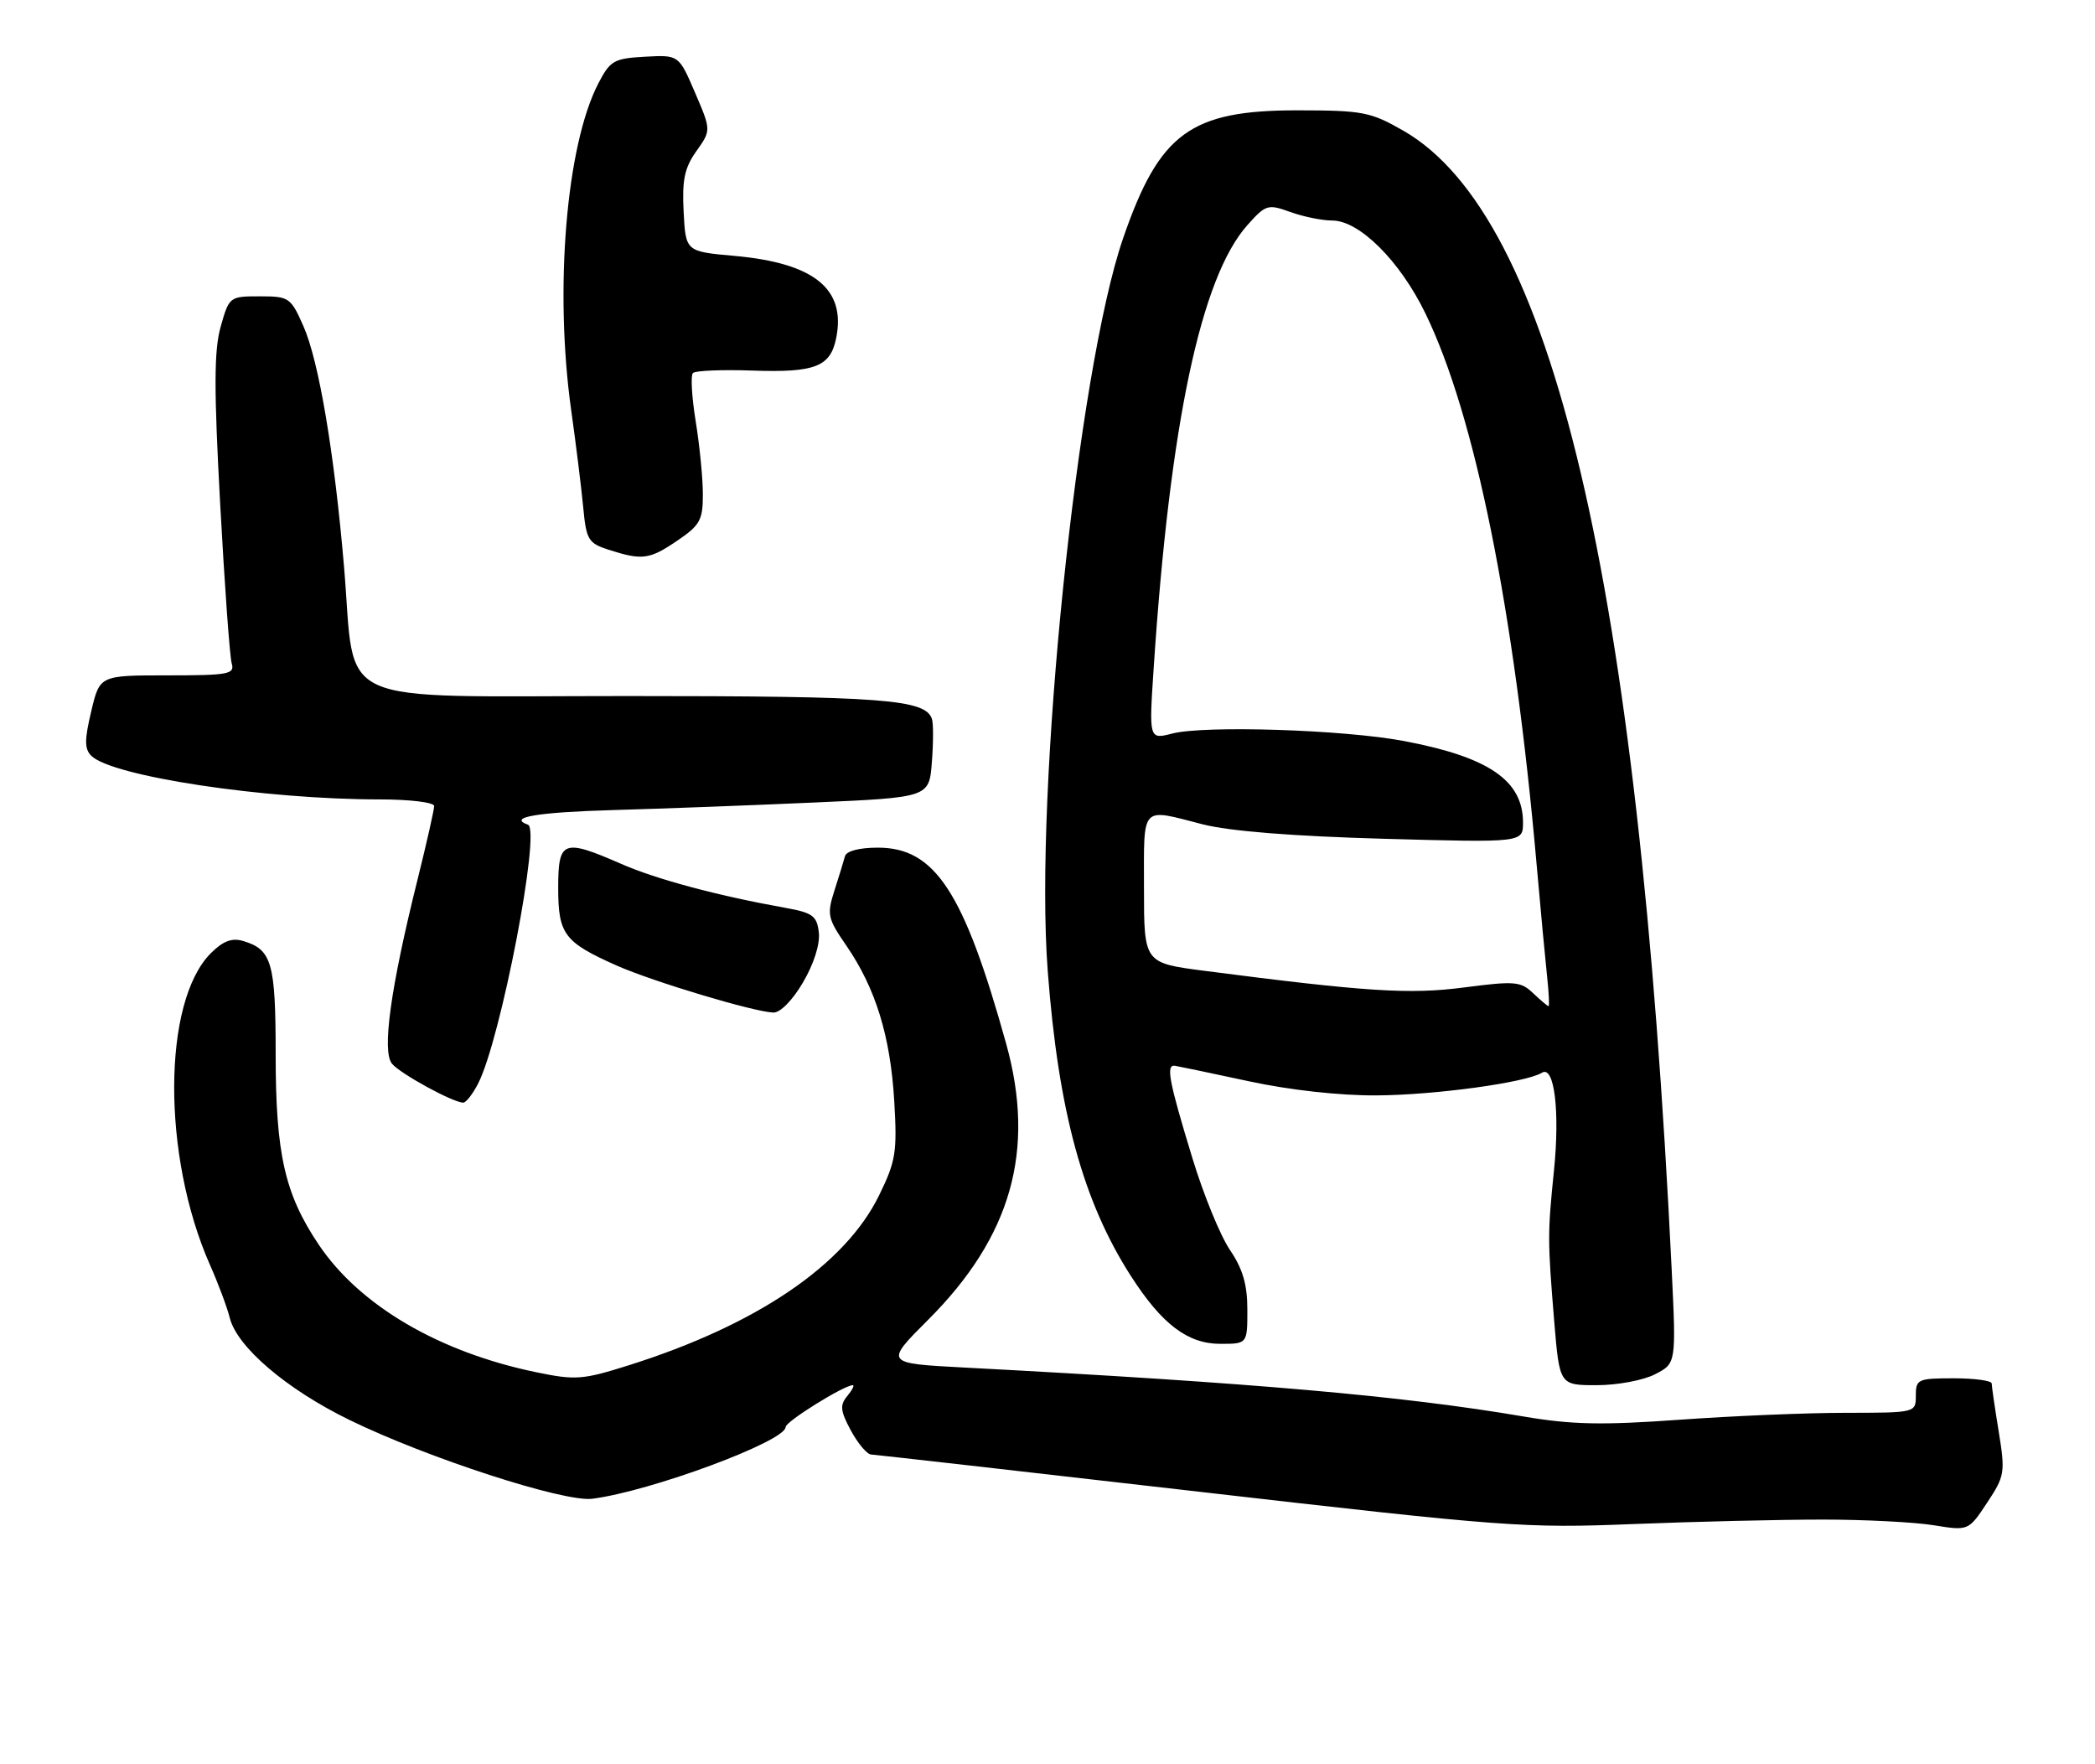<?xml version="1.0" encoding="UTF-8" standalone="no"?>
<!DOCTYPE svg PUBLIC "-//W3C//DTD SVG 1.1//EN" "http://www.w3.org/Graphics/SVG/1.1/DTD/svg11.dtd" >
<svg xmlns="http://www.w3.org/2000/svg" xmlns:xlink="http://www.w3.org/1999/xlink" version="1.1" viewBox="0 0 304 256">
 <g >
 <path fill="currentColor"
d=" M 264.50 220.50 C 270.55 220.50 277.78 220.87 280.57 221.32 C 285.64 222.14 285.64 222.14 288.34 218.06 C 290.91 214.18 290.99 213.68 290.03 207.74 C 289.47 204.31 289.01 201.16 289.01 200.75 C 289.00 200.34 286.52 200.00 283.50 200.00 C 278.30 200.00 278.00 200.14 278.00 202.50 C 278.00 205.00 278.00 205.00 267.75 205.01 C 262.11 205.01 251.26 205.47 243.63 206.02 C 232.45 206.82 228.07 206.73 221.13 205.55 C 203.45 202.54 181.67 200.64 139.93 198.44 C 128.36 197.83 128.36 197.83 134.70 191.49 C 146.77 179.42 150.30 166.90 146.00 151.44 C 139.87 129.41 135.68 123.00 127.39 123.00 C 124.67 123.00 122.81 123.49 122.61 124.25 C 122.43 124.94 121.74 127.18 121.08 129.23 C 119.97 132.71 120.09 133.27 122.82 137.23 C 127.06 143.40 129.20 150.35 129.76 159.74 C 130.20 167.18 129.99 168.49 127.57 173.44 C 122.63 183.55 109.80 192.26 91.24 198.11 C 84.56 200.22 83.50 200.30 77.81 199.12 C 63.72 196.21 52.20 189.46 46.26 180.62 C 41.32 173.28 40.00 167.44 40.00 153.01 C 40.00 139.69 39.45 137.78 35.27 136.54 C 33.65 136.06 32.36 136.55 30.60 138.31 C 23.56 145.35 23.49 167.72 30.45 183.50 C 31.67 186.25 32.97 189.73 33.34 191.23 C 34.40 195.46 41.57 201.58 50.70 206.04 C 61.95 211.54 81.85 218.00 85.93 217.48 C 94.40 216.41 114.00 209.14 114.00 207.07 C 114.00 206.27 122.48 201.00 123.75 201.00 C 124.02 201.00 123.66 201.71 122.94 202.58 C 121.85 203.89 121.93 204.72 123.47 207.58 C 124.49 209.46 125.81 211.03 126.41 211.06 C 127.01 211.09 148.43 213.52 174.00 216.46 C 218.31 221.56 221.28 221.78 237.00 221.15 C 246.07 220.79 258.45 220.50 264.50 220.50 Z  M 240.17 199.41 C 243.23 197.83 243.23 197.83 242.57 184.16 C 237.70 84.06 225.28 31.38 203.63 18.96 C 198.88 16.24 197.75 16.02 188.34 16.01 C 172.74 15.99 168.24 19.29 162.97 34.58 C 156.35 53.78 150.06 114.88 152.03 140.84 C 153.57 161.22 157.14 174.31 164.09 185.14 C 168.59 192.15 172.34 195.00 177.08 195.00 C 181.00 195.00 181.00 195.00 181.00 190.04 C 181.00 186.39 180.33 184.11 178.47 181.37 C 177.08 179.32 174.63 173.34 173.03 168.07 C 169.60 156.84 169.15 154.45 170.50 154.65 C 171.05 154.74 175.88 155.75 181.23 156.90 C 187.15 158.18 194.40 158.98 199.73 158.95 C 208.26 158.90 221.42 157.09 223.75 155.66 C 225.55 154.54 226.37 161.27 225.49 169.88 C 224.56 179.02 224.56 179.94 225.53 191.75 C 226.30 201.00 226.30 201.00 231.70 201.00 C 234.67 201.00 238.48 200.29 240.17 199.41 Z  M 69.37 157.25 C 72.65 150.90 78.53 120.37 76.61 119.67 C 73.61 118.59 77.92 117.86 89.14 117.54 C 95.94 117.35 109.00 116.86 118.16 116.45 C 134.83 115.71 134.83 115.71 135.22 110.60 C 135.44 107.80 135.45 104.97 135.23 104.32 C 134.28 101.47 128.06 101.00 91.05 101.00 C 47.44 101.00 51.67 102.92 49.93 82.33 C 48.52 65.74 46.27 52.40 44.03 47.33 C 42.19 43.16 41.94 43.00 37.69 43.00 C 33.31 43.00 33.25 43.05 32.02 47.41 C 31.05 50.88 31.04 56.39 31.95 73.16 C 32.59 84.90 33.34 95.29 33.62 96.25 C 34.09 97.83 33.20 98.00 24.30 98.00 C 14.47 98.00 14.47 98.00 13.24 103.21 C 12.25 107.37 12.25 108.68 13.25 109.67 C 16.24 112.65 38.40 116.00 55.11 116.00 C 59.48 116.00 63.00 116.43 63.00 116.96 C 63.00 117.49 61.91 122.33 60.57 127.71 C 56.67 143.37 55.40 152.57 56.88 154.35 C 58.08 155.81 65.76 160.00 67.22 160.00 C 67.62 160.00 68.59 158.76 69.37 157.25 Z  M 116.53 142.54 C 118.10 139.87 119.01 136.98 118.82 135.32 C 118.54 132.90 117.93 132.45 114.00 131.74 C 104.15 129.98 95.24 127.59 90.13 125.35 C 81.70 121.67 81.00 121.93 81.00 128.85 C 81.00 135.57 81.87 136.73 89.54 140.13 C 94.76 142.44 109.30 146.81 112.21 146.93 C 113.21 146.97 114.99 145.17 116.53 142.54 Z  M 98.27 78.46 C 101.59 76.21 102.00 75.46 101.99 71.71 C 101.99 69.40 101.52 64.63 100.95 61.13 C 100.38 57.62 100.20 54.47 100.55 54.13 C 100.89 53.78 104.75 53.62 109.11 53.77 C 118.29 54.09 120.50 53.23 121.34 49.04 C 122.77 41.90 118.13 38.17 106.57 37.13 C 99.50 36.50 99.50 36.50 99.20 30.73 C 98.96 26.10 99.33 24.35 101.05 21.93 C 103.20 18.90 103.20 18.90 100.85 13.43 C 98.50 7.96 98.50 7.96 93.59 8.23 C 89.08 8.48 88.54 8.79 86.82 12.11 C 82.16 21.11 80.43 41.96 82.88 59.50 C 83.58 64.45 84.36 70.80 84.63 73.62 C 85.07 78.33 85.37 78.82 88.31 79.77 C 93.19 81.34 94.24 81.20 98.27 78.46 Z  M 222.47 144.12 C 220.67 142.40 219.80 142.33 212.50 143.28 C 204.53 144.32 198.30 143.92 174.75 140.87 C 166.00 139.73 166.00 139.73 166.00 128.87 C 166.00 116.66 165.42 117.28 174.50 119.61 C 178.40 120.61 187.57 121.34 200.75 121.71 C 221.00 122.27 221.00 122.27 221.00 119.36 C 221.00 113.25 216.04 109.86 203.75 107.53 C 195.04 105.88 174.83 105.23 170.11 106.44 C 166.72 107.31 166.72 107.31 167.41 96.90 C 169.76 61.47 174.26 40.21 181.02 32.65 C 183.67 29.68 183.98 29.59 187.23 30.76 C 189.10 31.44 191.85 32.00 193.32 32.00 C 197.25 32.00 203.12 37.84 206.81 45.42 C 214.03 60.23 219.70 88.30 222.98 125.50 C 223.56 132.10 224.25 139.41 224.50 141.75 C 224.75 144.09 224.85 146.00 224.70 146.00 C 224.56 146.00 223.56 145.15 222.47 144.12 Z "/>
</g>
</svg>